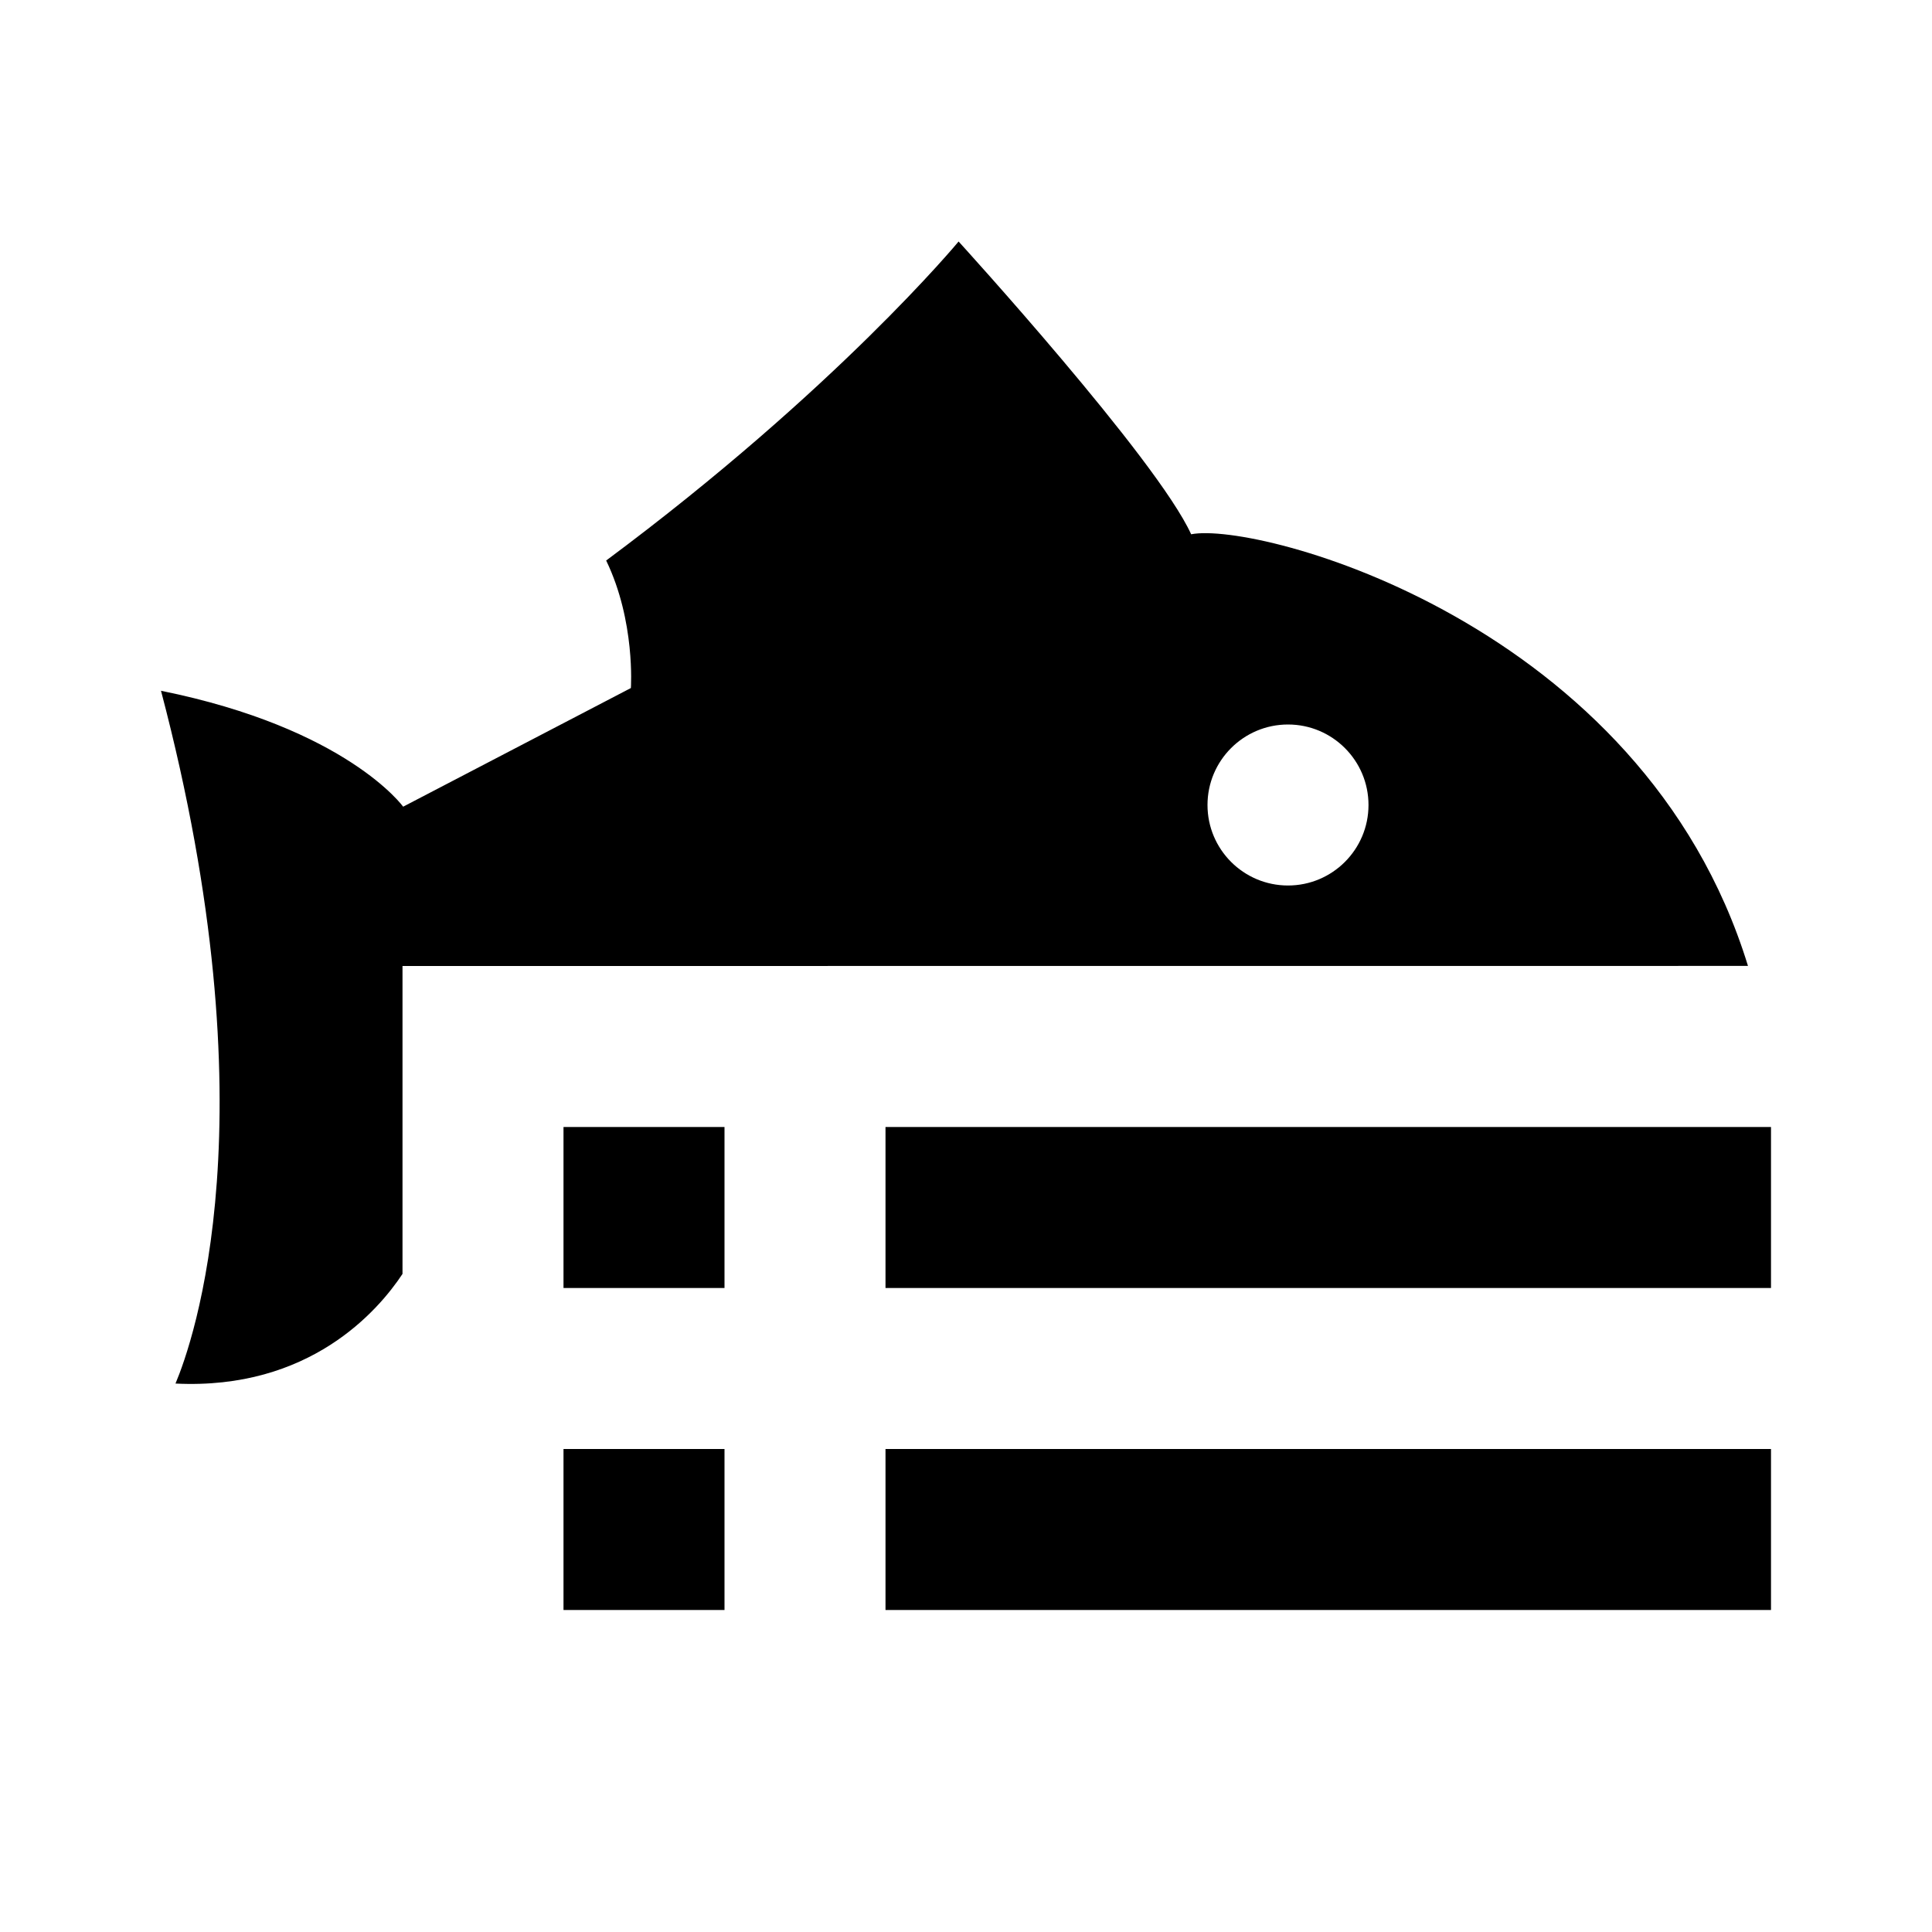<?xml version="1.0" encoding="UTF-8"?>
<svg width="24px" height="24px" viewBox="0 0 24 24" version="1.1" xmlns="http://www.w3.org/2000/svg" xmlns:xlink="http://www.w3.org/1999/xlink">
    <!-- Generator: Sketch 64 (93537) - https://sketch.com -->
    <title>species</title>
    <desc>Created with Sketch.</desc>
    <g id="species" stroke="none" stroke-width="1" fill="none" fill-rule="evenodd">
        <path d="M22,18 L22,20 L11,20 L11,18 L22,18 Z M9,18 L9,20 L7,20 L7,18 L9,18 Z M11.908,3 C11.908,3 14.371,5.701 14.797,6.637 C15.624,6.473 20.404,7.733 21.714,11.999 L5,12 L5,15.825 C4.699,16.28 3.848,17.269 2.18,17.187 C2.394,16.68 3.396,13.875 2,8.581 C4.31,9.048 5.008,10.021 5.008,10.021 C5.008,10.021 7.837,8.547 7.837,8.547 C7.837,8.547 7.895,7.717 7.53,6.963 C10.39,4.837 11.908,3 11.908,3 Z M22,14 L22,16 L11,16 L11,14 L22,14 Z M9,14 L9,16 L7,16 L7,14 L9,14 Z M16,9 C15.448,9 15,9.448 15,10 C15,10.552 15.448,11 16,11 C16.552,11 17,10.552 17,10 C17,9.448 16.552,9 16,9 Z" id="Species" fill="#000000"></path>
    </g>
</svg>